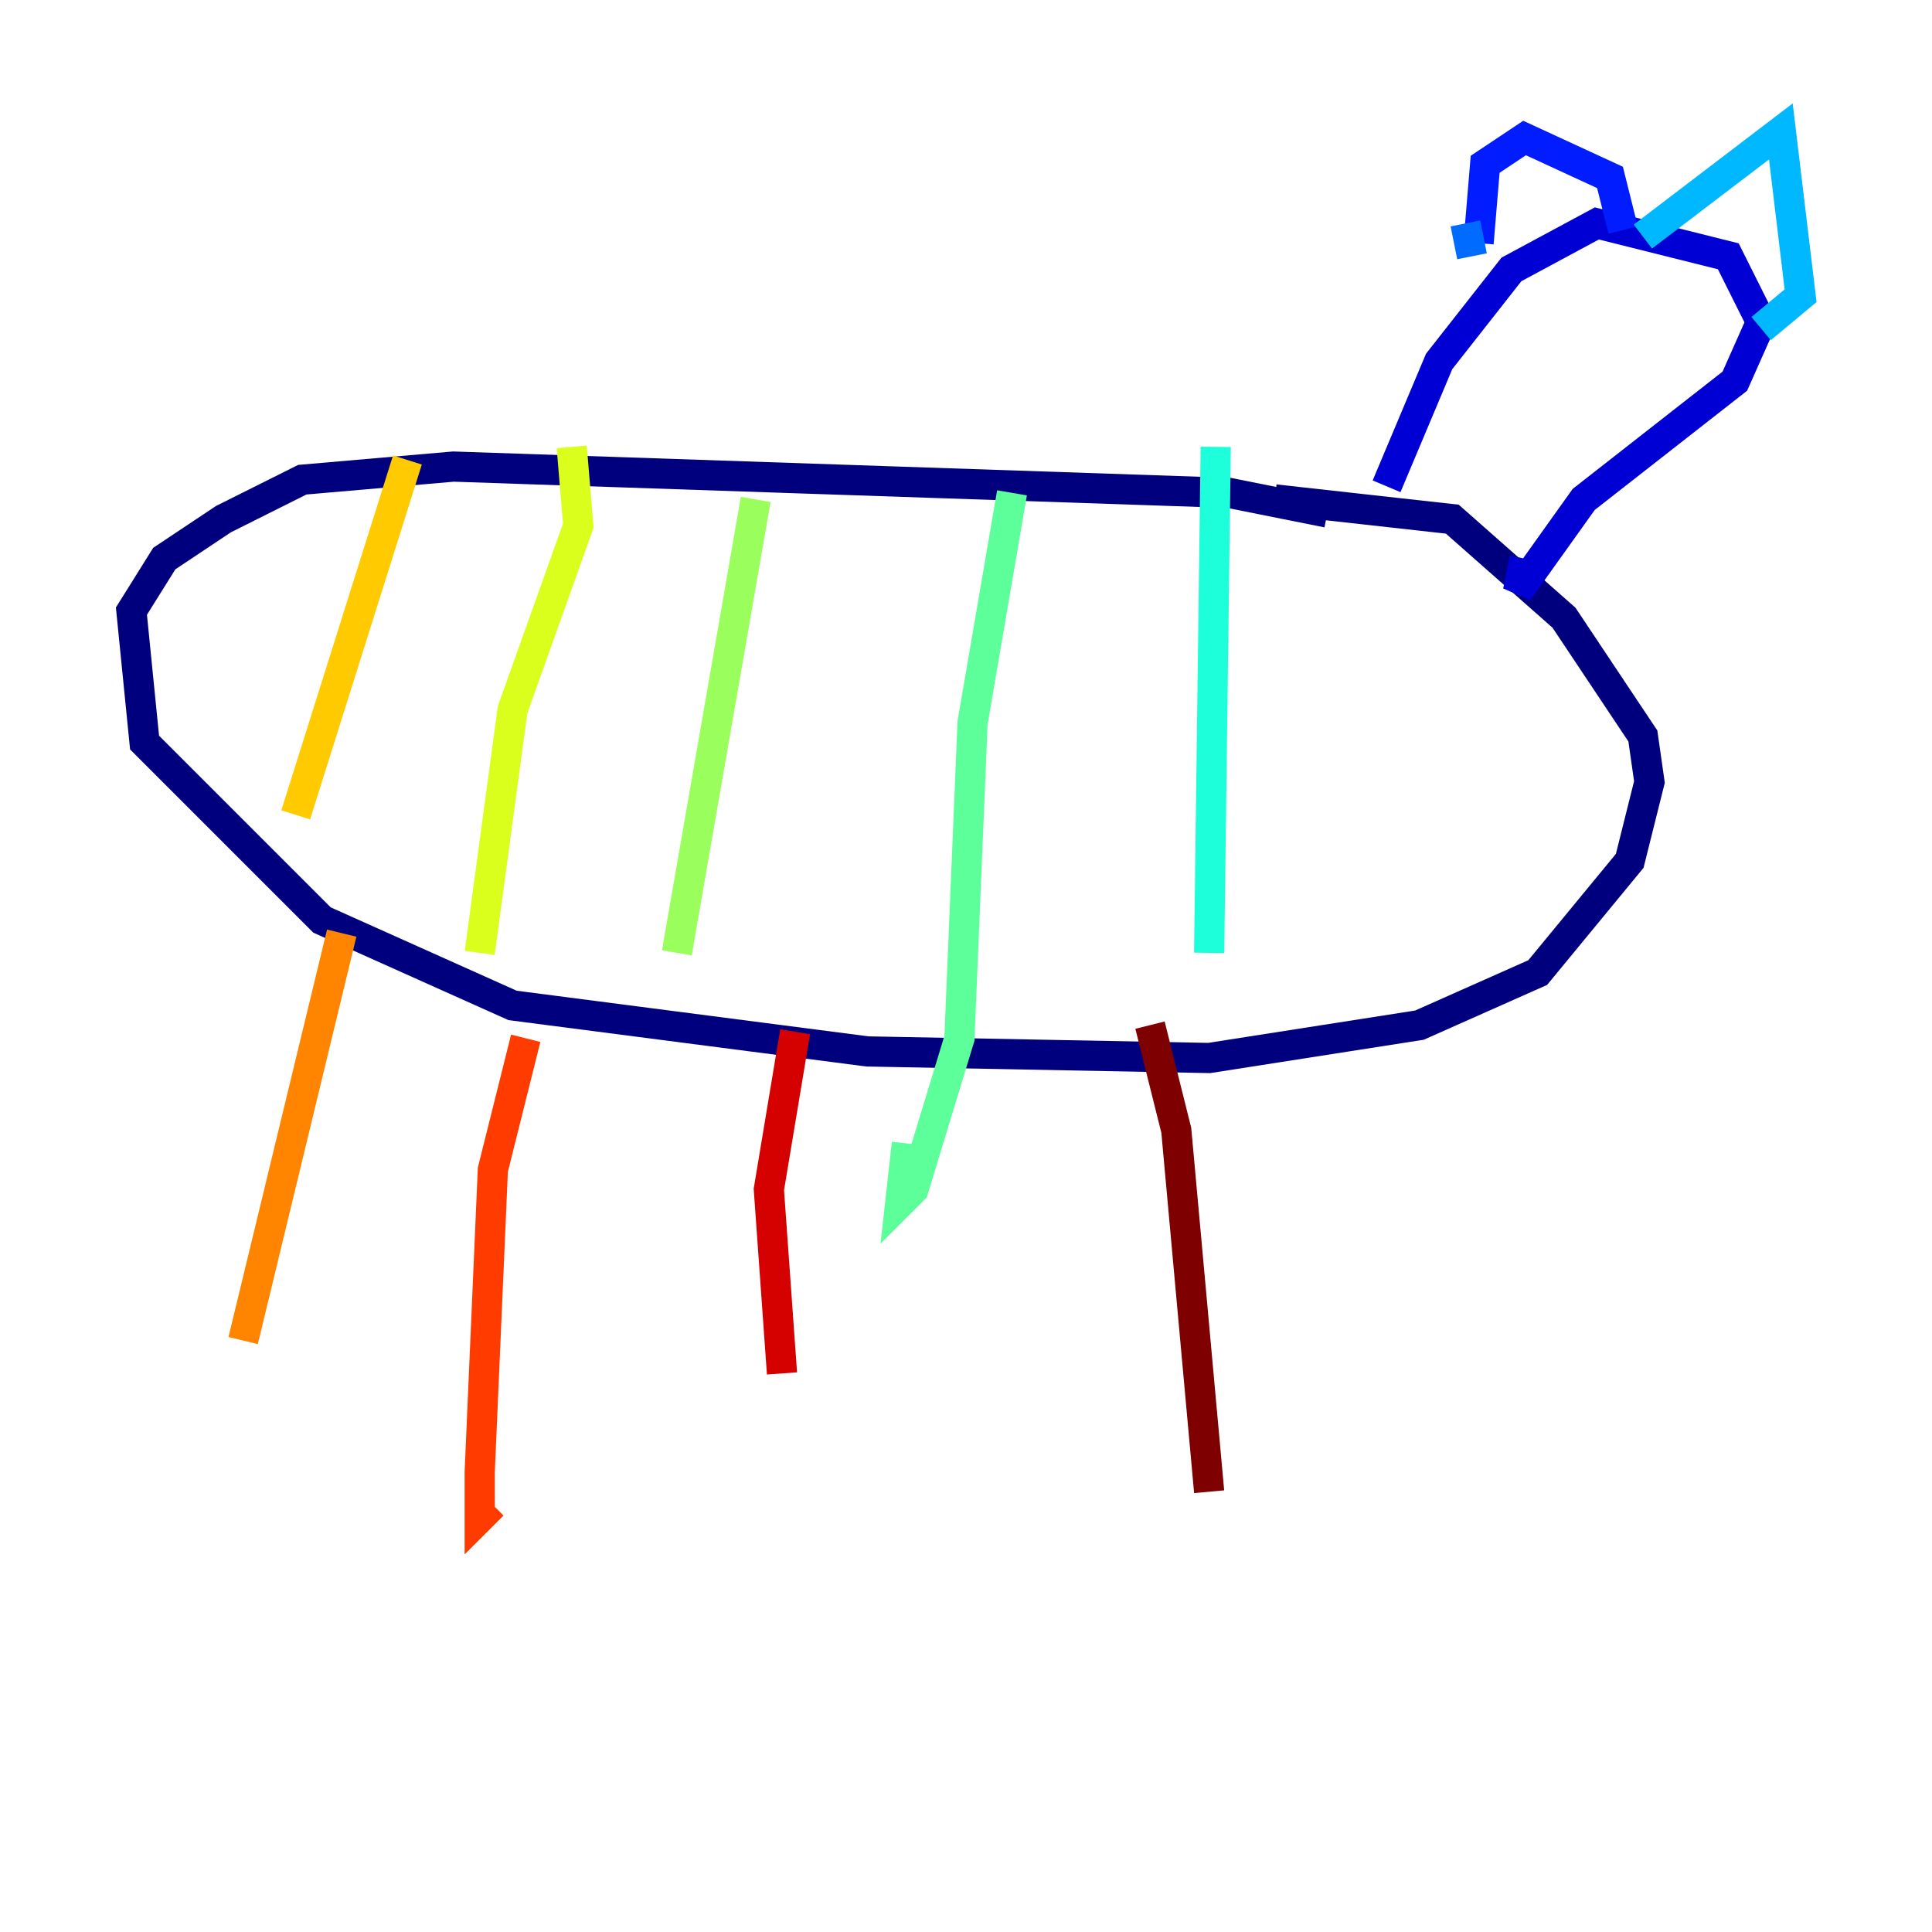 <?xml version="1.0" encoding="utf-8" ?>
<svg baseProfile="tiny" height="128" version="1.2" viewBox="0,0,128,128" width="128" xmlns="http://www.w3.org/2000/svg" xmlns:ev="http://www.w3.org/2001/xml-events" xmlns:xlink="http://www.w3.org/1999/xlink"><defs /><polyline fill="none" points="87.946,33.959 81.415,32.653 30.041,30.912 20.027,31.782 14.803,34.395 10.884,37.007 8.707,40.49 9.578,49.197 21.333,60.952 33.959,66.612 57.469,69.66 80.109,70.095 94.041,67.918 101.878,64.435 107.973,57.034 109.279,51.809 108.844,48.762 103.619,40.925 96.218,34.395 84.463,33.088" stroke="#00007f" stroke-width="2" /><polyline fill="none" points="91.864,32.218 95.347,23.946 100.136,17.85 105.796,14.803 114.503,16.98 116.68,21.333 114.939,25.252 104.925,33.088 100.571,39.184 101.007,37.007" stroke="#0000d5" stroke-width="2" /><polyline fill="none" points="97.959,16.109 98.395,10.884 101.007,9.143 106.667,11.755 107.537,15.238" stroke="#001cff" stroke-width="2" /><polyline fill="none" points="97.088,14.803 97.524,16.98" stroke="#006cff" stroke-width="2" /><polyline fill="none" points="108.844,15.674 117.986,8.707 119.293,19.592 116.68,21.769" stroke="#00b8ff" stroke-width="2" /><polyline fill="none" points="80.544,29.605 80.109,63.129" stroke="#1cffda" stroke-width="2" /><polyline fill="none" points="67.048,32.653 64.435,47.891 63.565,68.789 60.517,78.803 59.646,79.674 60.082,75.755" stroke="#5cff9a" stroke-width="2" /><polyline fill="none" points="50.068,33.088 44.843,63.129" stroke="#9aff5c" stroke-width="2" /><polyline fill="none" points="37.878,29.605 38.313,34.83 33.959,47.02 31.782,63.129" stroke="#daff1c" stroke-width="2" /><polyline fill="none" points="26.993,30.476 19.592,53.986" stroke="#ffcb00" stroke-width="2" /><polyline fill="none" points="22.64,61.823 16.109,88.816" stroke="#ff8500" stroke-width="2" /><polyline fill="none" points="34.83,68.789 32.653,77.497 31.782,97.524 31.782,100.571 32.653,99.701" stroke="#ff3b00" stroke-width="2" /><polyline fill="none" points="52.68,68.354 50.939,78.803 51.809,90.993" stroke="#d50000" stroke-width="2" /><polyline fill="none" points="76.191,67.918 77.932,74.884 80.109,98.83" stroke="#7f0000" stroke-width="2" /></svg>